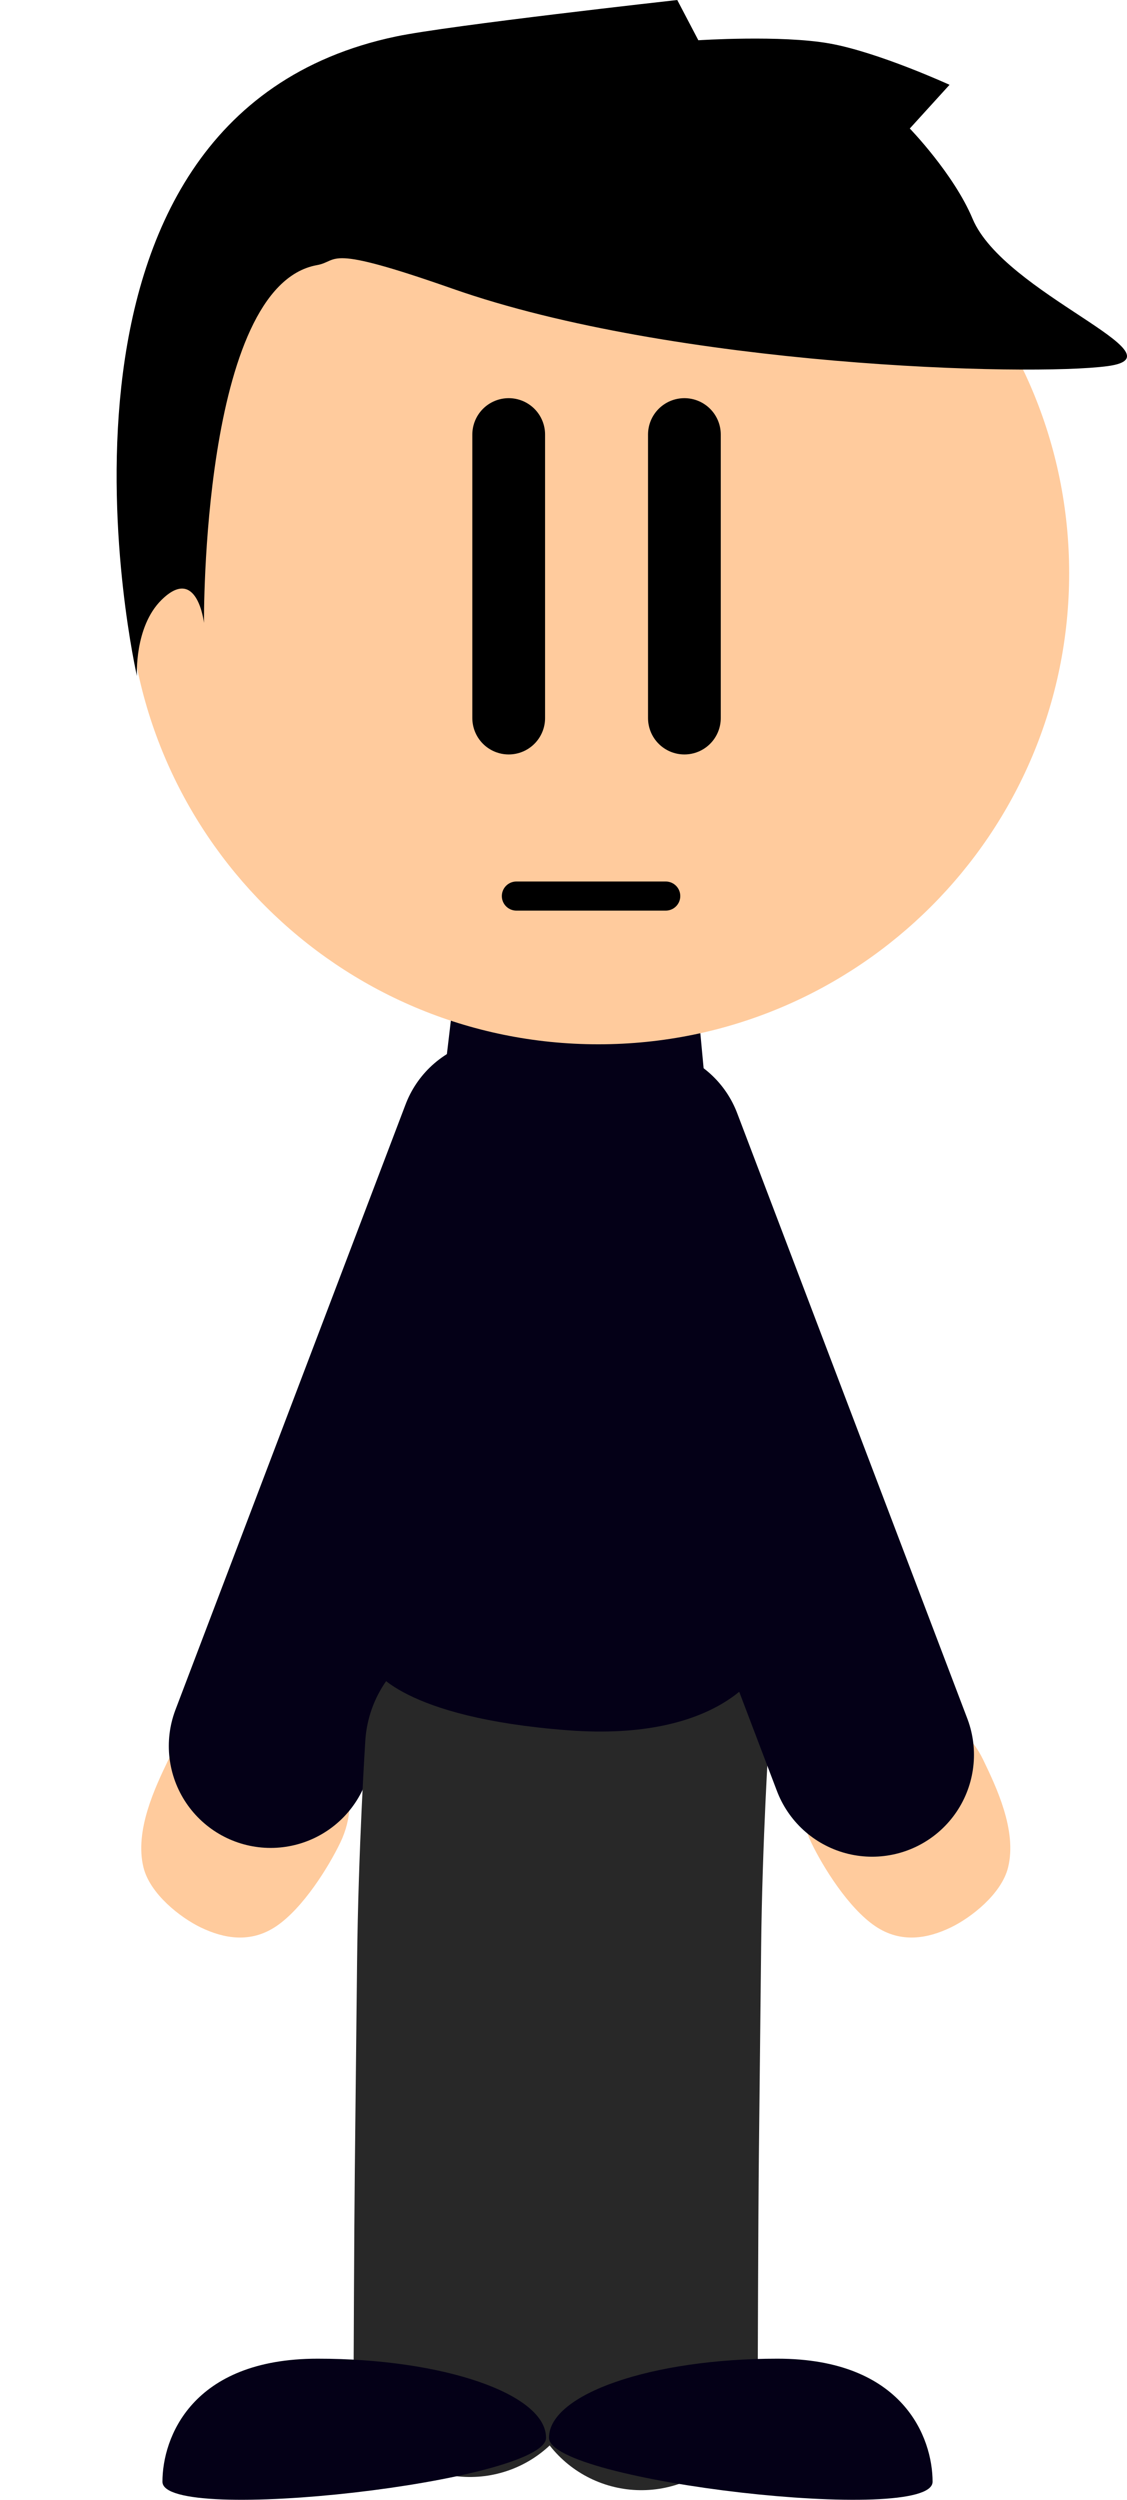 <svg version="1.1" xmlns="http://www.w3.org/2000/svg" xmlns:xlink="http://www.w3.org/1999/xlink" width="193.664" height="429.279" viewBox="0,0,193.664,429.279"><g transform="translate(-127.424,-53.505)"><g data-paper-data="{&quot;isPaintingLayer&quot;:true}" fill-rule="nonzero" stroke-linejoin="miter" stroke-miterlimit="10" stroke-dasharray="" stroke-dashoffset="0" style="mix-blend-mode: normal"><path d="M127.424,224.113" data-paper-data="{&quot;index&quot;:null}" fill="none" stroke="#040017" stroke-width="22.5" stroke-linecap="round"/><path d="M185.909,369.914c-2.012,4.181 -6.397,11.263 -11.02,14.379c-4.399,2.965 -8.989,2.119 -12.967,0.205c-3.444,-1.657 -8.721,-5.722 -9.849,-10.331c-1.545,-6.311 2.019,-13.756 4.289,-18.472c3.926,-8.159 13.724,-11.591 21.884,-7.664c8.159,3.926 11.591,13.724 7.664,21.884z" fill="#ffcb9d" stroke="#000000" stroke-width="0" stroke-linecap="butt"/><path d="M213.479,249.371l-39.548,103.97" data-paper-data="{&quot;index&quot;:null}" fill="none" stroke="#040017" stroke-width="35" stroke-linecap="round"/><path d="M237.635,461.133c0,0 0.084,-27.41 0.195,-37.564c0.126,-11.57 0.285,-26.216 0.39,-35.93c0.204,-18.82 1.377,-36.982 1.377,-36.982" data-paper-data="{&quot;index&quot;:null}" fill="none" stroke="#282828" stroke-width="40" stroke-linecap="round"/><path d="M208.197,458.869c0,0 0.084,-22.126 0.195,-32.281c0.126,-11.57 0.285,-26.216 0.39,-35.93c0.204,-18.82 1.377,-36.982 1.377,-36.982" data-paper-data="{&quot;index&quot;:null}" fill="none" stroke="#282828" stroke-width="40" stroke-linecap="round"/><path d="M191.679,340.072l13.647,-114.879l41.764,-1.51l10.917,116.389c0,0 -6.501,12.58 -32.993,10.567c-28.756,-2.185 -33.335,-10.567 -33.335,-10.567z" fill="#040017" stroke="#000000" stroke-width="0" stroke-linecap="butt"/><path d="M149.343,151.935c0,-44.682 36.222,-80.903 80.903,-80.903c44.682,0 80.903,36.222 80.903,80.903c0,44.682 -36.222,80.903 -80.903,80.903c-44.682,0 -80.903,-36.222 -80.903,-80.903z" fill="#ffcb9d" stroke="#000000" stroke-width="0" stroke-linecap="butt"/><path d="M150.955,169.589c0,0 -22.022,-95.861 44.533,-109.823c9.067,-1.902 48.316,-6.26 48.316,-6.26l3.623,6.912c0,0 14.164,-0.932 22.532,0.552c8.369,1.483 20.633,7.099 20.633,7.099l-6.828,7.505c0,0 7.548,7.775 10.789,15.499c5.416,12.908 36.634,23.499 23.212,25.304c-13.423,1.804 -74.436,0.091 -112.568,-13.293c-22.313,-7.832 -19.352,-4.759 -23.293,-4.053c-19.906,3.564 -19.429,61.437 -19.429,61.437c0,0 -1.151,-10.003 -7.301,-3.938c-4.697,4.633 -4.219,13.061 -4.219,13.061z" fill="#000000" stroke="#000000" stroke-width="0" stroke-linecap="butt"/><path d="M245.031,128.13c0,0 0,15.82 0,23.776c0,8.019 0,24.908 0,24.908" fill="none" stroke="#000000" stroke-width="12.5" stroke-linecap="round"/><path d="M214.839,176.814c0,0 0,-16.889 0,-24.908c0,-7.957 0,-23.776 0,-23.776" fill="none" stroke="#000000" stroke-width="12.5" stroke-linecap="round"/><path d="M155.338,479.685c0,-7.504 4.993,-21.134 26.67,-21.134c21.677,0 39.249,6.083 39.249,13.586c0,7.504 -65.919,15.052 -65.919,7.548z" fill="#040017" stroke="none" stroke-width="0" stroke-linecap="butt"/><path d="M221.761,472.137c0,-7.504 17.573,-13.586 39.249,-13.586c21.677,0 26.67,13.631 26.67,21.134c0,7.504 -65.919,-0.044 -65.919,-7.548z" data-paper-data="{&quot;index&quot;:null}" fill="#040017" stroke="none" stroke-width="0" stroke-linecap="butt"/><path d="M266.823,369.914c-3.926,-8.159 -0.495,-17.957 7.664,-21.884c8.159,-3.926 17.957,-0.495 21.884,7.664c2.269,4.716 5.834,12.161 4.289,18.472c-1.128,4.609 -6.406,8.674 -9.849,10.331c-3.978,1.914 -8.568,2.76 -12.967,-0.205c-4.624,-3.116 -9.008,-10.198 -11.02,-14.379z" data-paper-data="{&quot;index&quot;:null}" fill="#ffcb9d" stroke="#000000" stroke-width="0" stroke-linecap="butt"/><path d="M277.291,354.85l-39.548,-103.97" data-paper-data="{&quot;index&quot;:null}" fill="none" stroke="#040017" stroke-width="35" stroke-linecap="round"/><path d="M216.16,207.383h25.663" fill="none" stroke="#000000" stroke-width="5" stroke-linecap="round"/></g></g></svg>